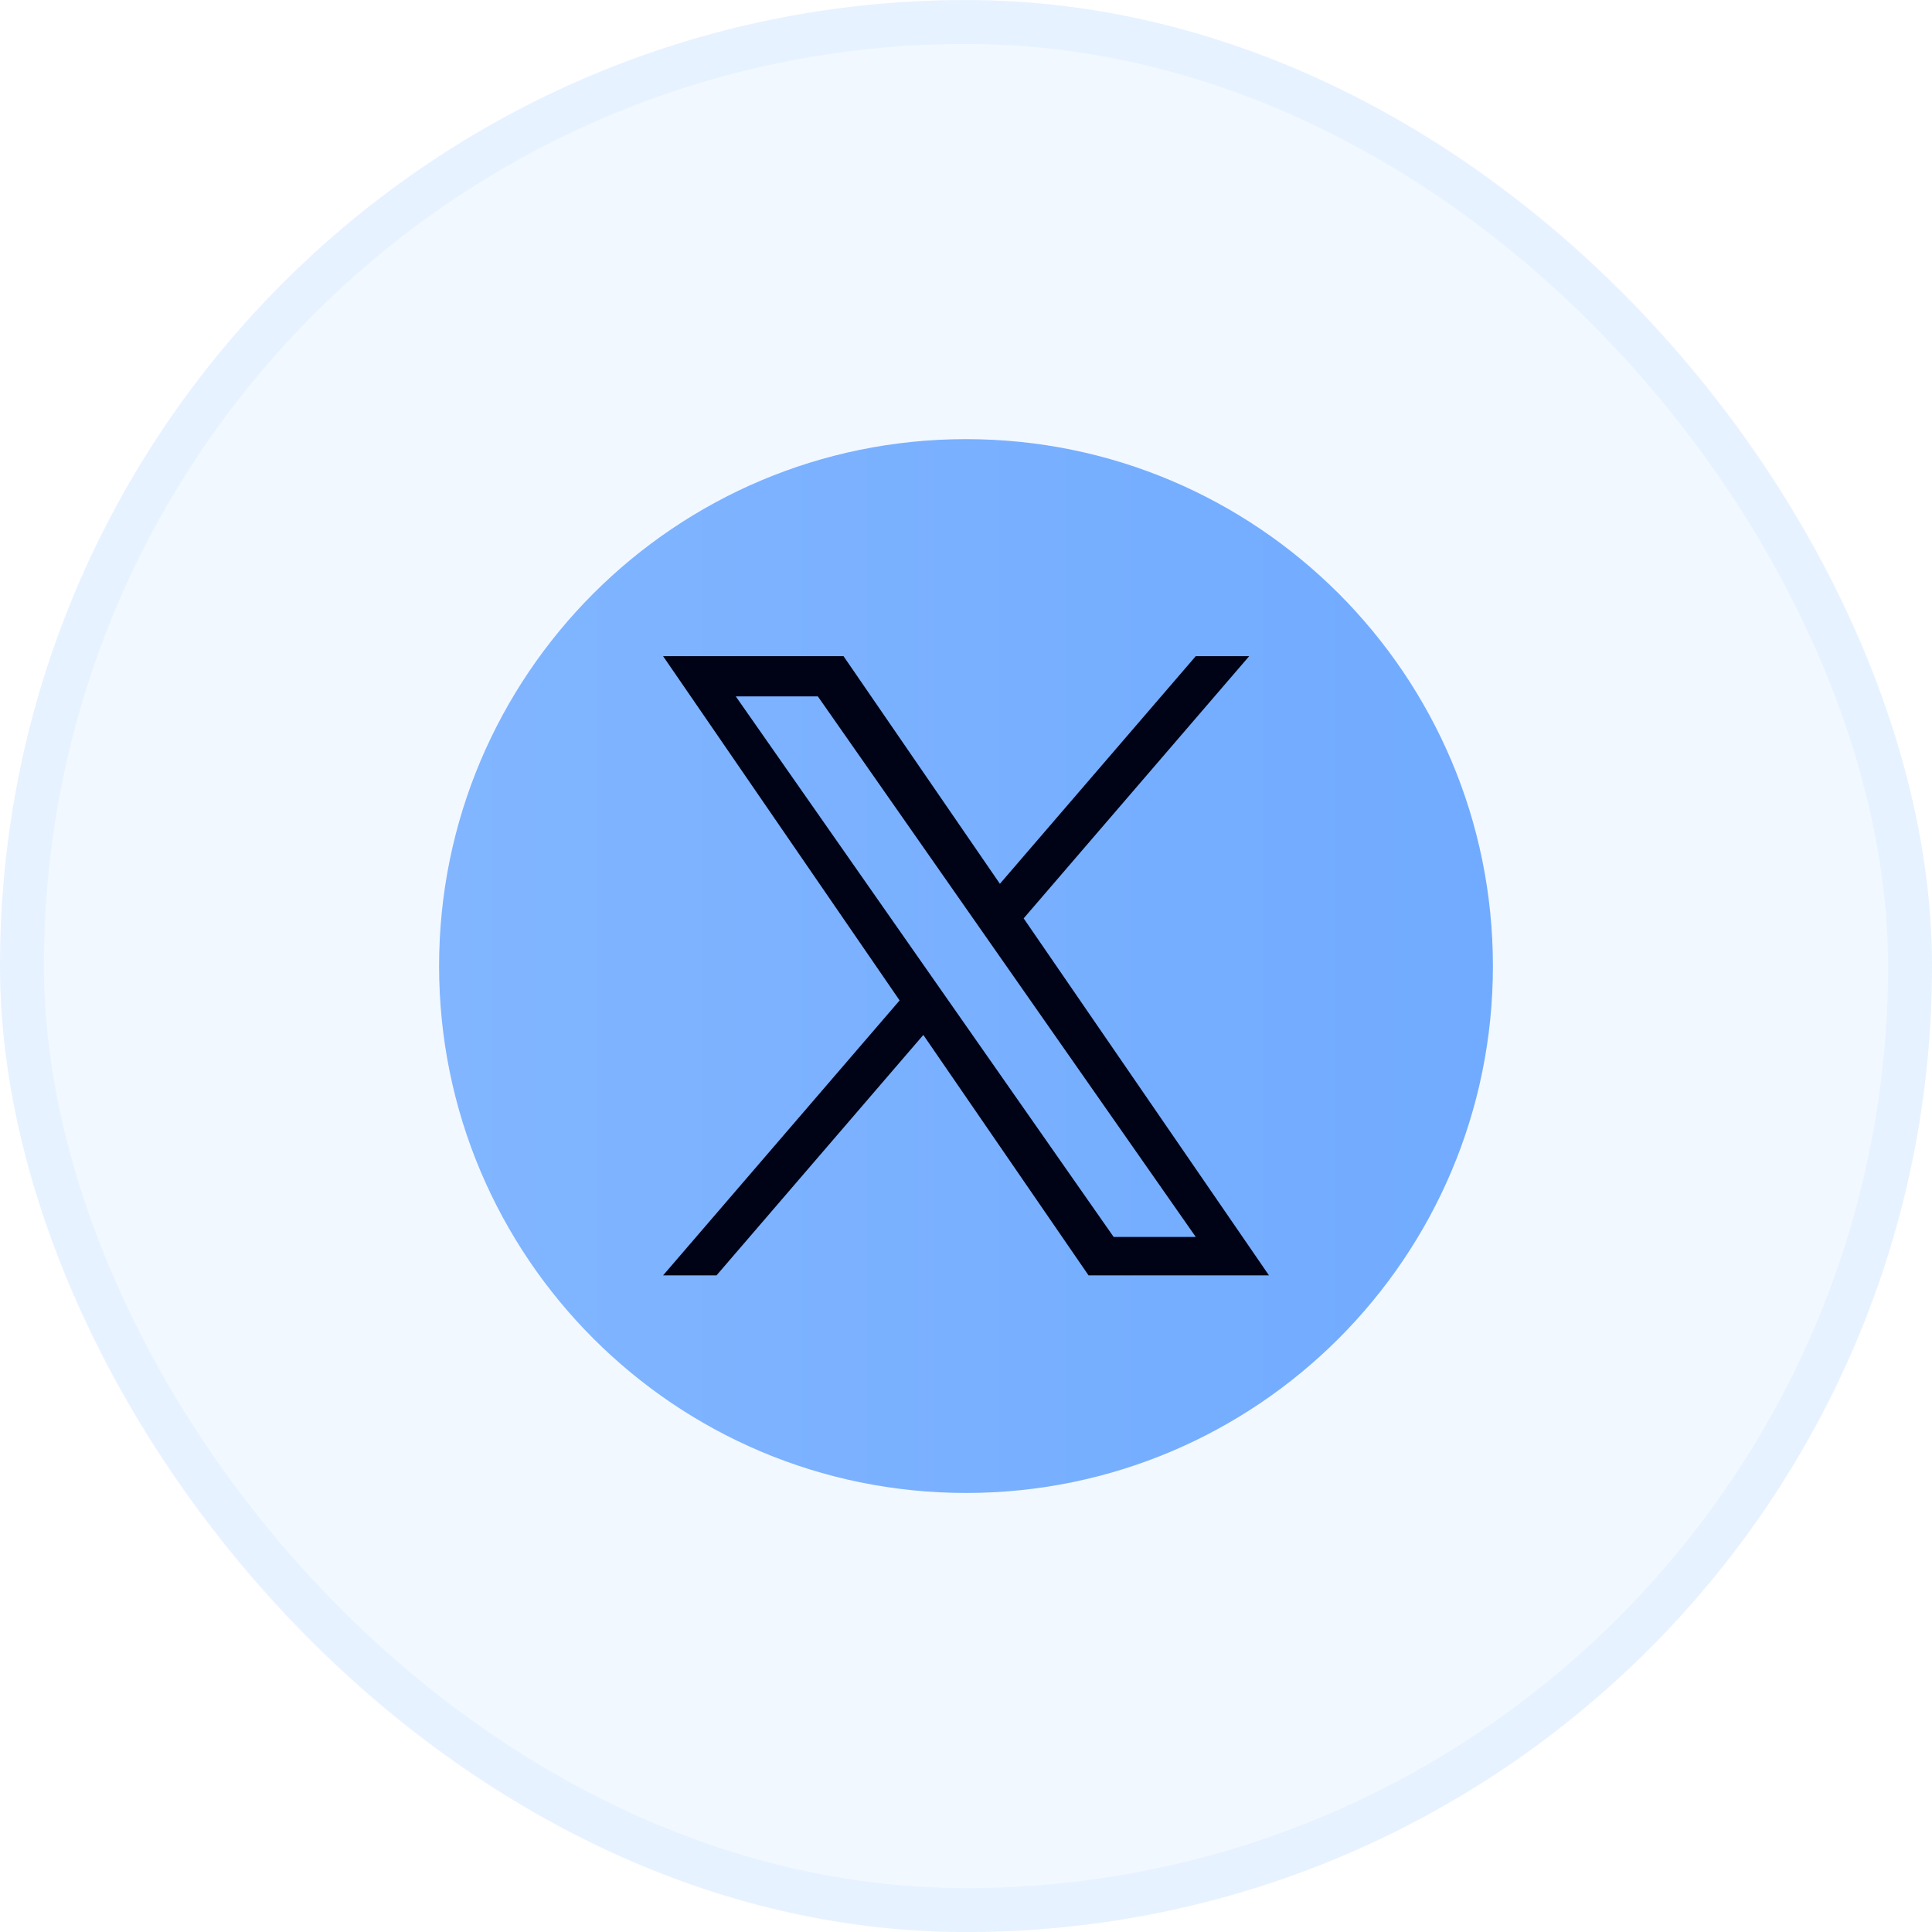 <svg width="44" height="44" viewBox="0 0 44 44" fill="none" xmlns="http://www.w3.org/2000/svg">
<rect y="0.001" width="44" height="44" rx="22" fill="#81B5FF" fill-opacity="0.1"/>
<rect x="0.5" y="0.501" width="43" height="43" rx="21.5" stroke="#81B5FF" stroke-opacity="0.1"/>
<g clip-path="url(#clip0_2736_811)">
<path d="M22 10.001C15.373 10.001 10 15.374 10 22.001C10 28.628 15.373 34.001 22 34.001C28.627 34.001 34 28.628 34 22.001C34 15.374 28.627 10.001 22 10.001Z" fill="url(#paint0_linear_2736_811)"/>
<path d="M23.313 20.915L28.45 14.943H27.233L22.772 20.128L19.21 14.943H15.101L20.488 22.784L15.101 29.046H16.318L21.028 23.57L24.791 29.046H28.9L23.313 20.915H23.313ZM16.757 15.86H18.626L27.233 28.171H25.363L16.757 15.86Z" fill="#000316"/>
</g>
<defs>
<linearGradient id="paint0_linear_2736_811" x1="10" y1="22.001" x2="34" y2="22.001" gradientUnits="userSpaceOnUse">
<stop stop-color="#81B5FF"/>
<stop offset="1" stop-color="#71ABFF"/>
</linearGradient>
<clipPath id="clip0_2736_811">
<rect width="24" height="24" fill="white" transform="translate(10 10.001)"/>
</clipPath>
</defs>
</svg>
